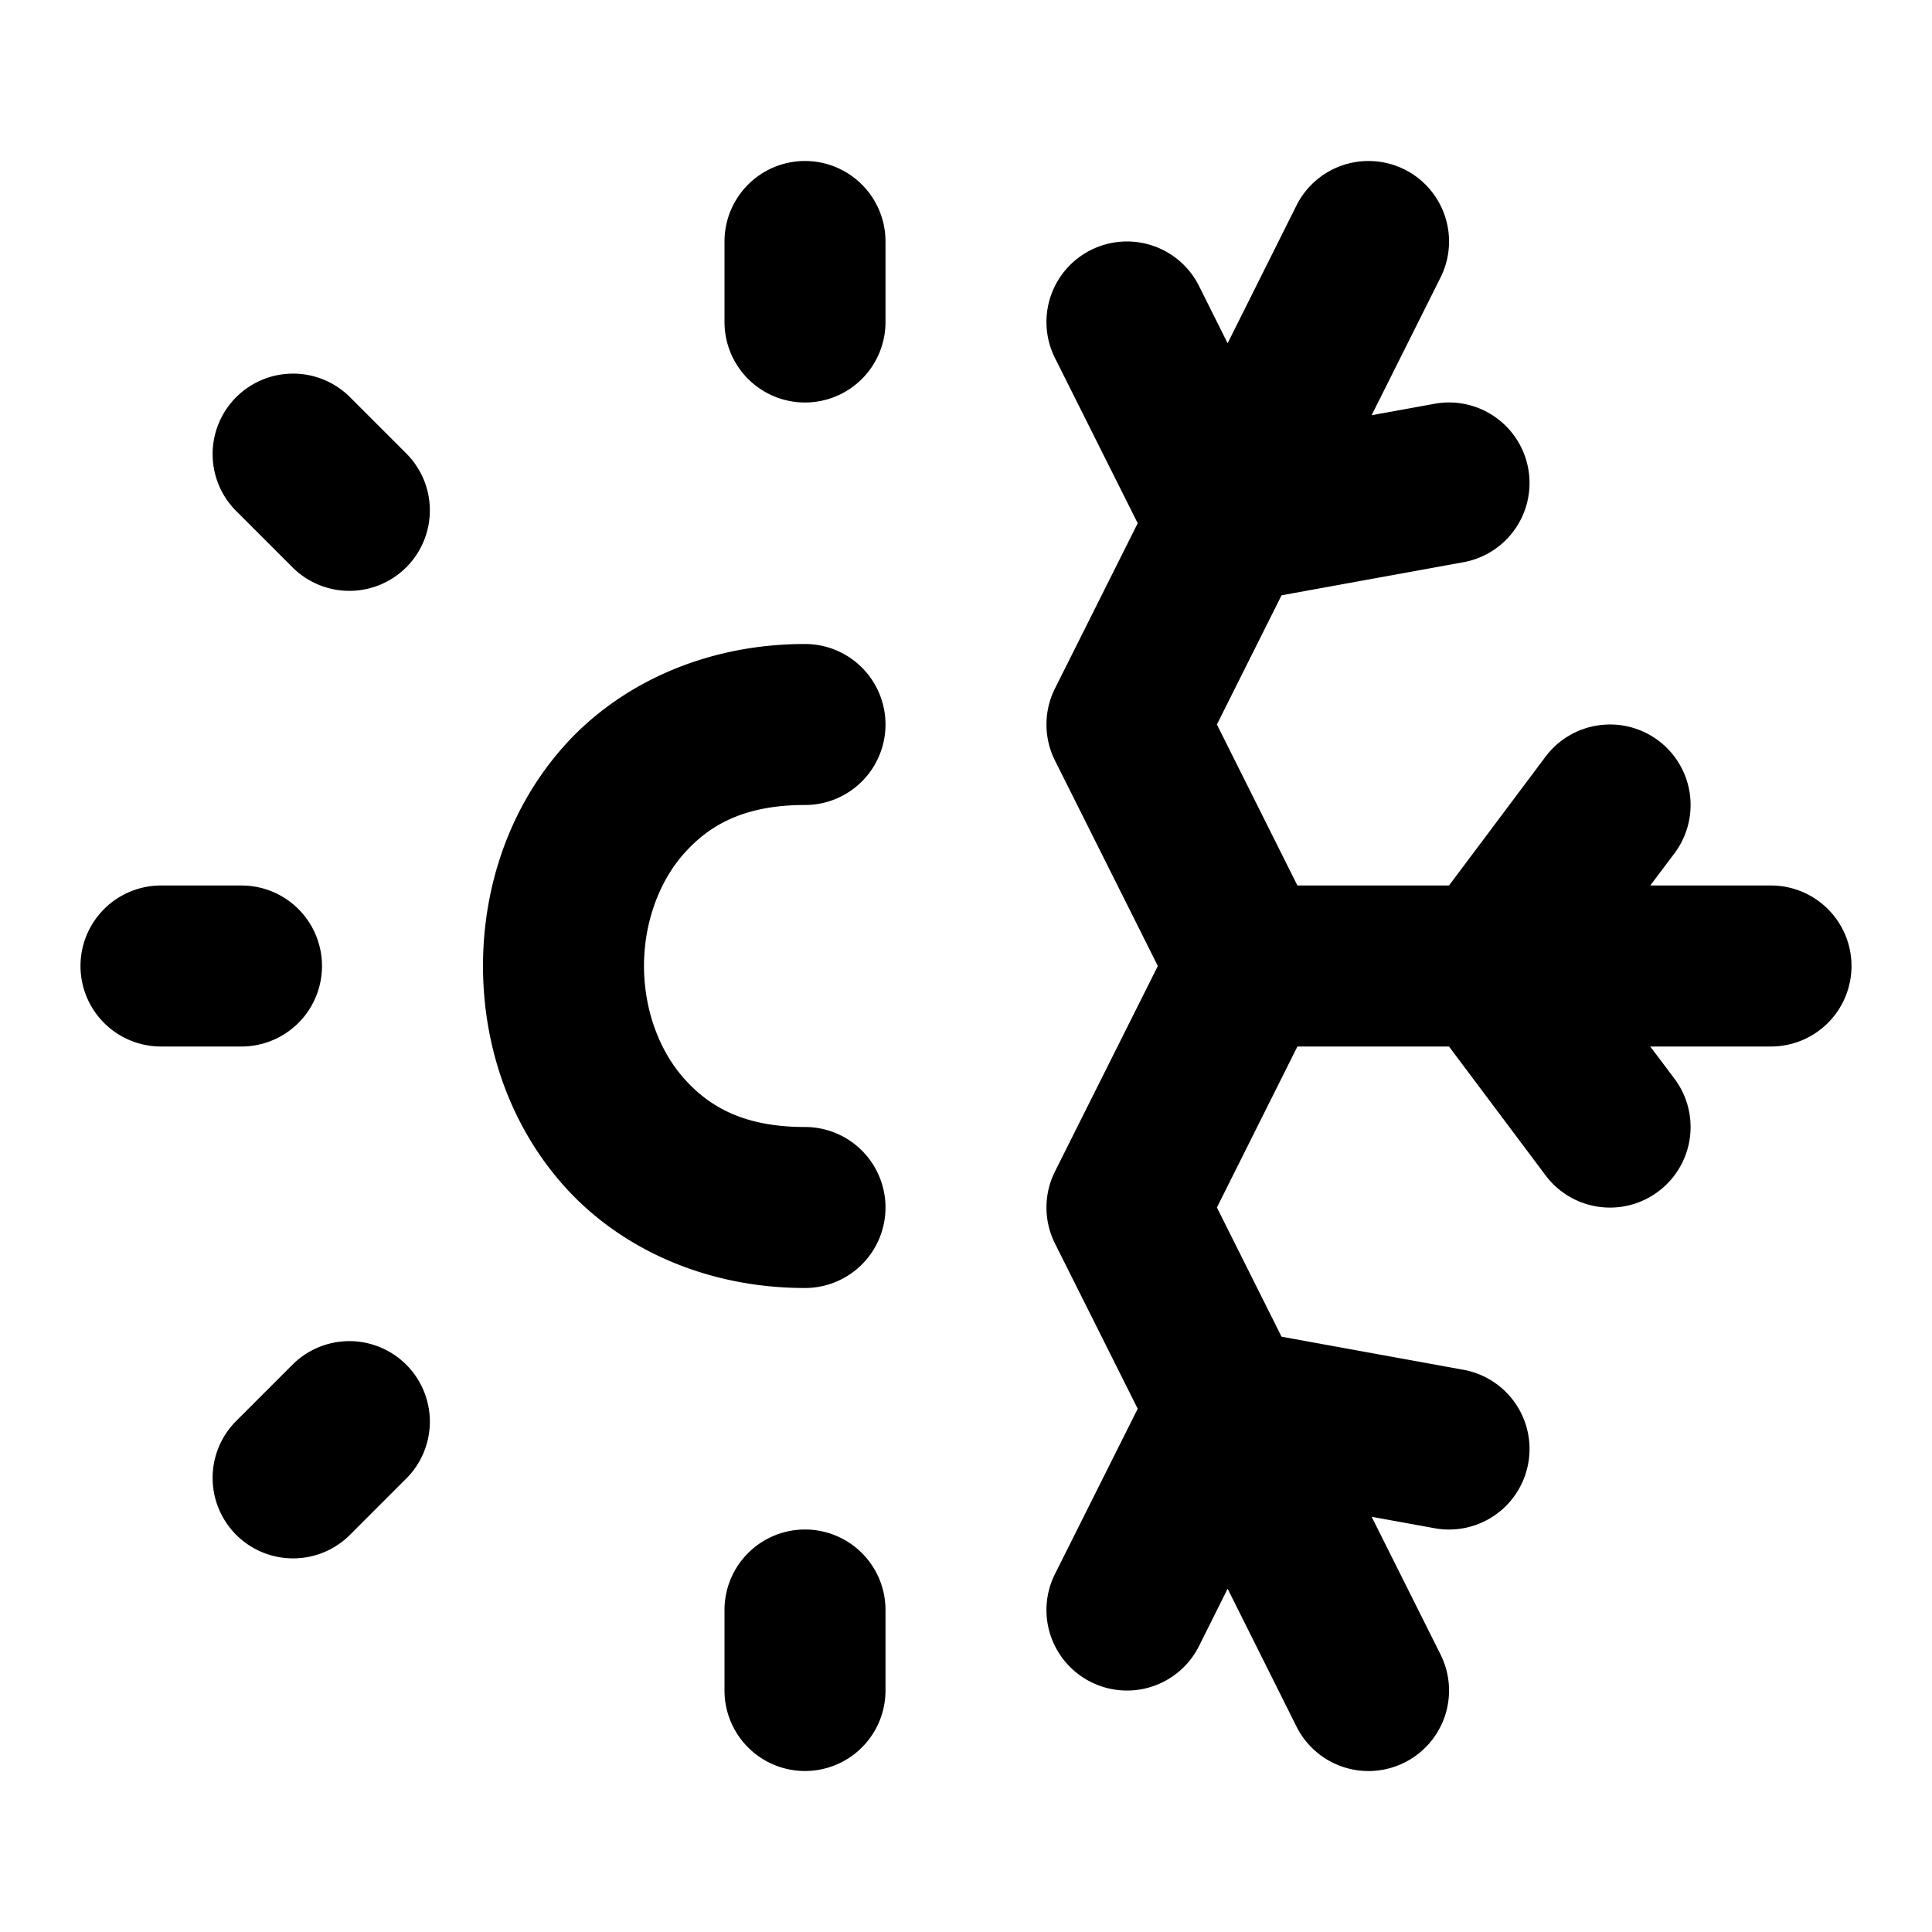 <?xml version="1.0" encoding="UTF-8" standalone="no"?>
<svg xmlns="http://www.w3.org/2000/svg" xmlns:svg="http://www.w3.org/2000/svg" width="24" height="24" viewBox="0 0 24 24" fill="currentColor" tags="weather,air conditioning,temperature,hot,cold,seasons" categories="weather">
  <path d="M 10 2 A 1 1 0 0 0 9 3 L 9 4 A 1 1 0 0 0 10 5 A 1 1 0 0 0 11 4 L 11 3 A 1 1 0 0 0 10 2 z M 16.939 2.002 A 1 1 0 0 0 16.105 2.553 L 15.25 4.264 L 14.895 3.553 A 1 1 0 0 0 14.316 3.051 A 1 1 0 0 0 13.553 3.105 A 1 1 0 0 0 13.105 4.447 L 14.133 6.5 L 13.105 8.553 A 1 1 0 0 0 13.105 9.447 L 14.383 12 L 13.105 14.553 A 1 1 0 0 0 13.105 15.447 L 14.133 17.5 L 13.105 19.553 A 1 1 0 0 0 13.553 20.895 A 1 1 0 0 0 14.895 20.447 L 15.25 19.736 L 16.105 21.447 A 1 1 0 0 0 17.447 21.895 A 1 1 0 0 0 17.895 20.553 L 17.039 18.842 L 17.82 18.984 A 1 1 0 0 0 18.984 18.18 A 1 1 0 0 0 18.18 17.016 L 15.92 16.605 L 15.117 15 L 16.117 13 L 18 13 L 19.199 14.6 A 1 1 0 0 0 20.6 14.801 A 1 1 0 0 0 20.801 13.4 L 20.5 13 L 22 13 A 1 1 0 0 0 23 12 A 1 1 0 0 0 22 11 L 20.5 11 L 20.801 10.6 A 1 1 0 0 0 20.6 9.199 A 1 1 0 0 0 19.859 9.01 A 1 1 0 0 0 19.199 9.4 L 18 11 L 16.117 11 L 15.117 9 L 15.92 7.395 L 18.18 6.984 A 1 1 0 0 0 18.984 5.82 A 1 1 0 0 0 17.82 5.016 L 17.039 5.158 L 17.895 3.447 A 1 1 0 0 0 17.447 2.105 A 1 1 0 0 0 16.939 2.002 z M 3.553 4.645 A 1 1 0 0 0 2.934 4.934 A 1 1 0 0 0 2.934 6.348 L 3.633 7.047 A 1 1 0 0 0 5.047 7.047 A 1 1 0 0 0 5.047 5.633 L 4.348 4.934 A 1 1 0 0 0 3.553 4.645 z M 10 8 C 8.75 8 7.685 8.505 7.002 9.273 C 6.319 10.042 6 11.028 6 12 C 6 12.972 6.319 13.958 7.002 14.727 C 7.685 15.495 8.75 16 10 16 A 1 1 0 0 0 11 15 A 1 1 0 0 0 10 14 C 9.25 14 8.815 13.755 8.498 13.398 C 8.181 13.042 8 12.528 8 12 C 8 11.472 8.181 10.958 8.498 10.602 C 8.815 10.245 9.25 10 10 10 A 1 1 0 0 0 11 9 A 1 1 0 0 0 10 8 z M 2 11 A 1 1 0 0 0 1 12 A 1 1 0 0 0 2 13 L 3 13 A 1 1 0 0 0 4 12 A 1 1 0 0 0 3 11 L 2 11 z M 4.34 16.66 A 1 1 0 0 0 3.633 16.953 L 2.934 17.652 A 1 1 0 0 0 2.934 19.066 A 1 1 0 0 0 4.348 19.066 L 5.047 18.367 A 1 1 0 0 0 5.047 16.953 A 1 1 0 0 0 4.34 16.66 z M 10 19 A 1 1 0 0 0 9 20 L 9 21 A 1 1 0 0 0 10 22 A 1 1 0 0 0 11 21 L 11 20 A 1 1 0 0 0 10 19 z "/>
</svg>
